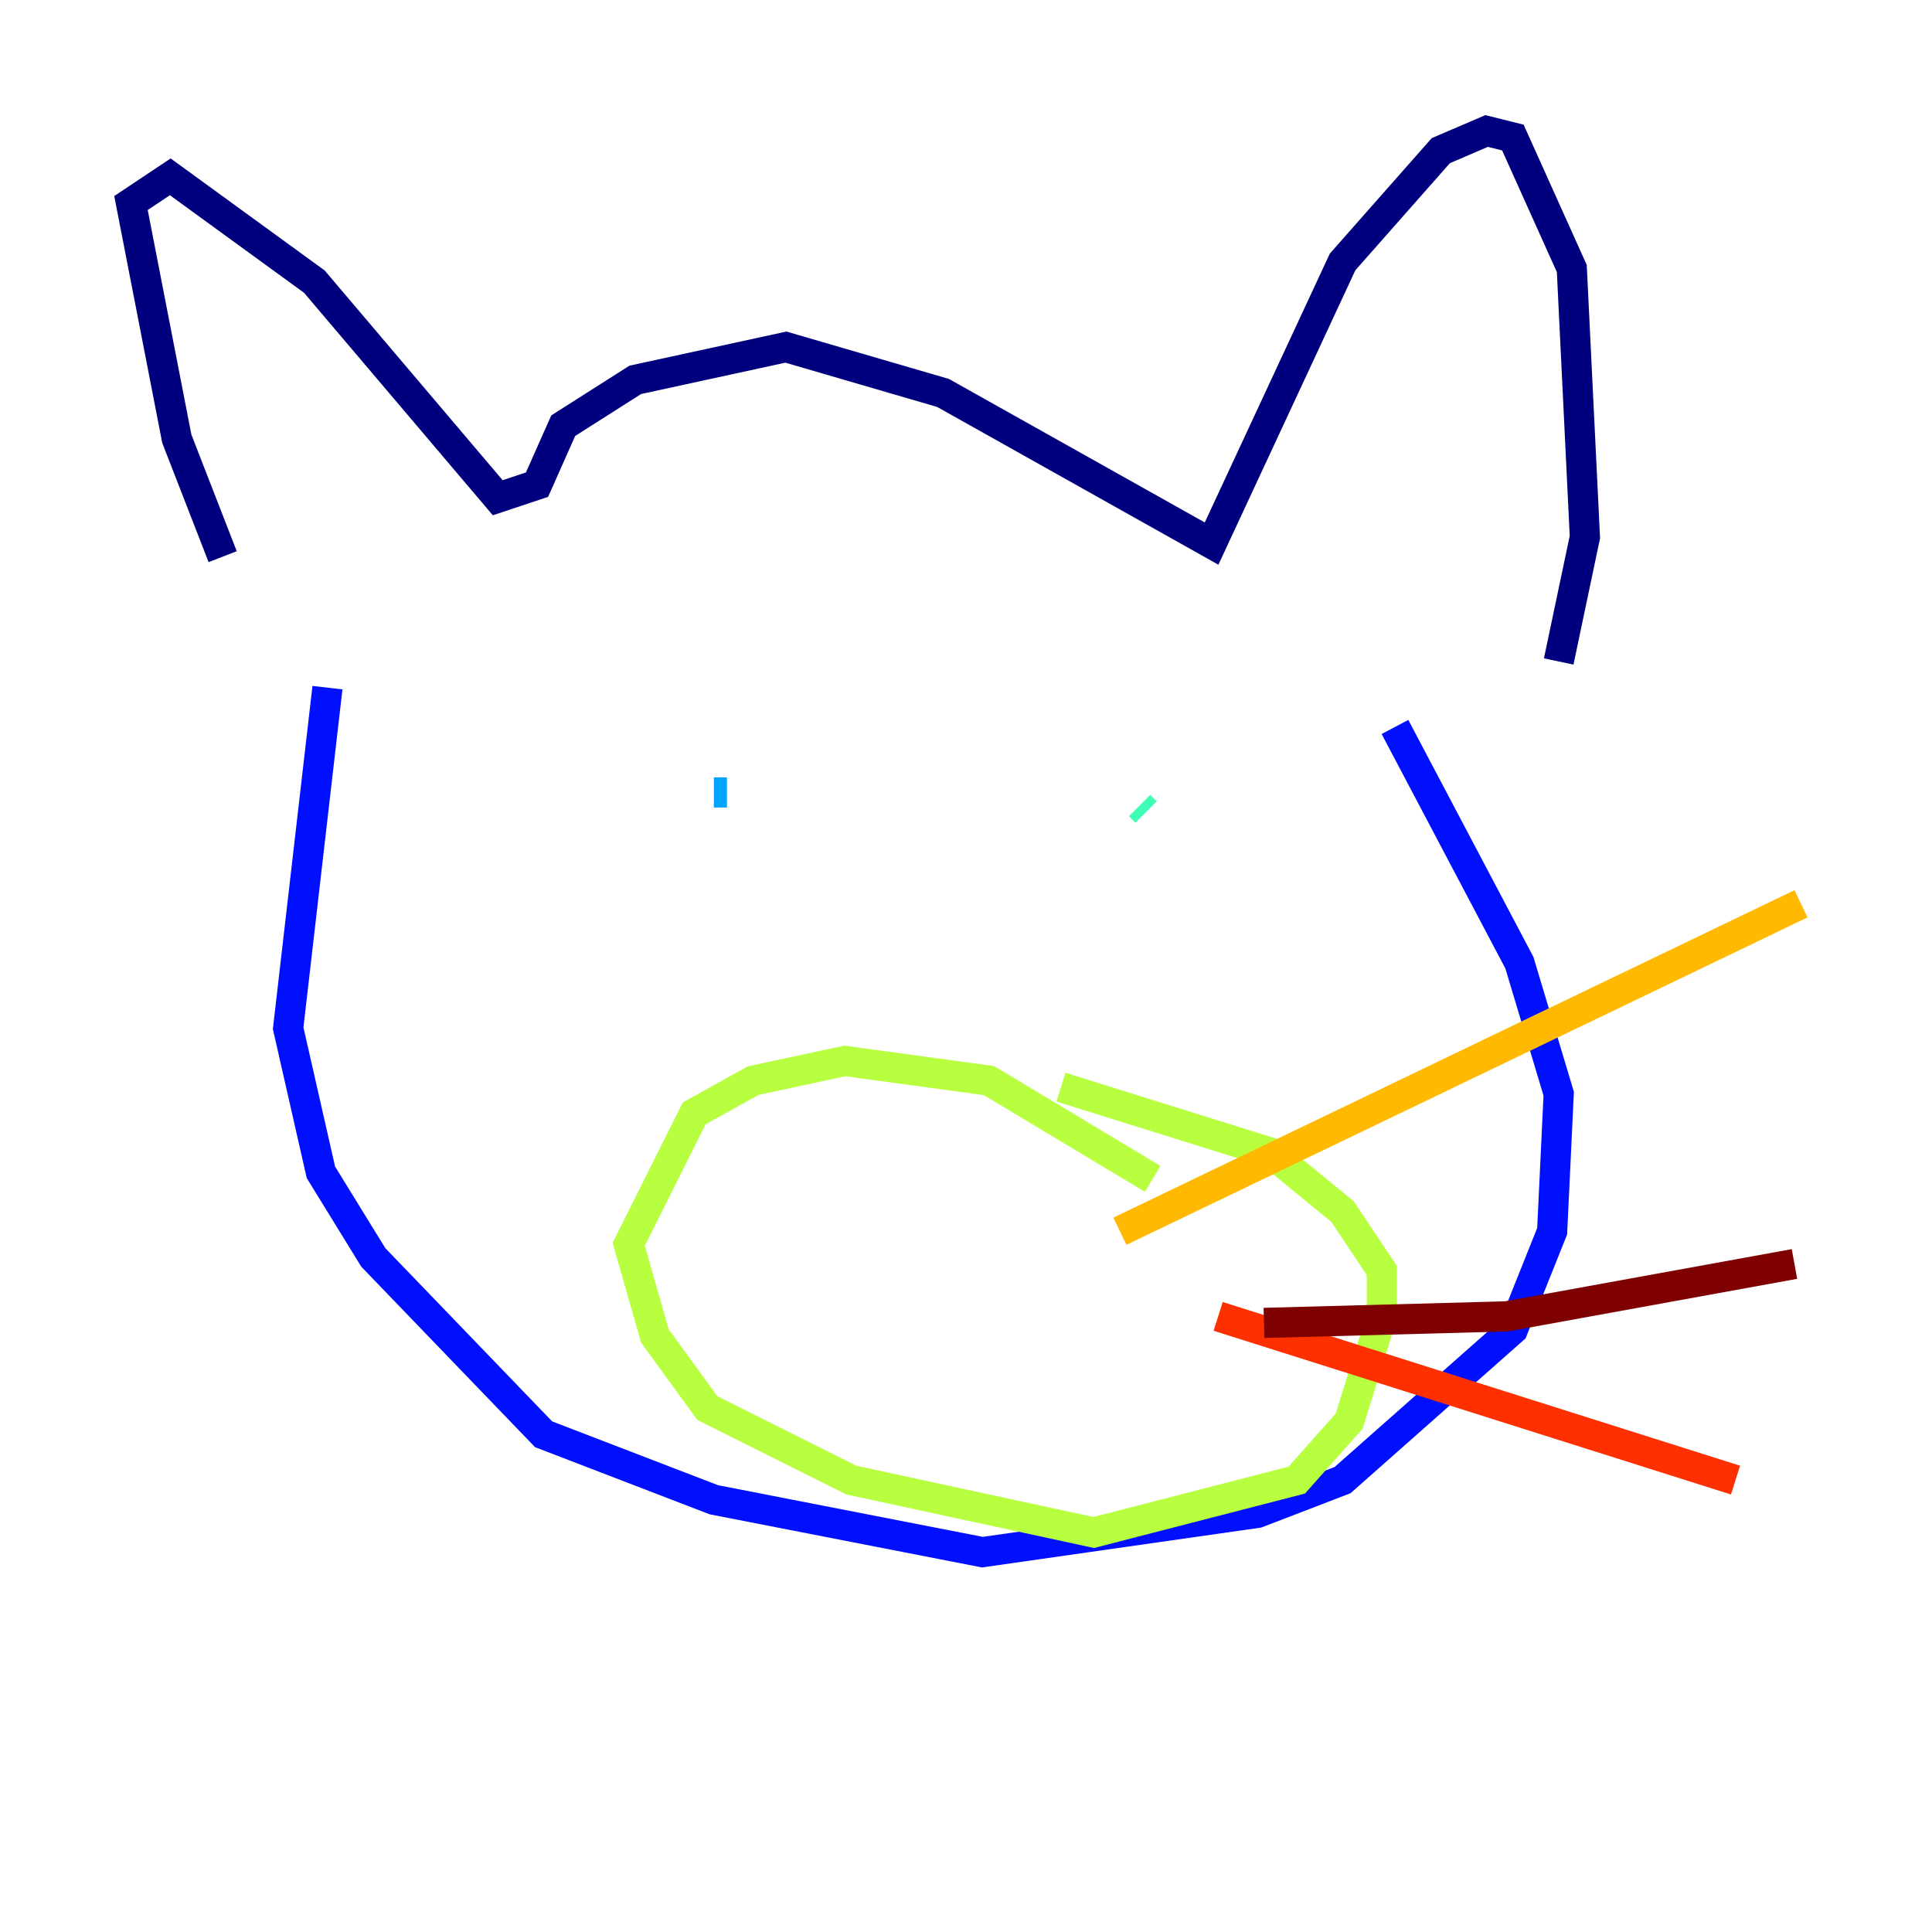 <?xml version="1.0" encoding="utf-8" ?>
<svg baseProfile="tiny" height="128" version="1.2" viewBox="0,0,128,128" width="128" xmlns="http://www.w3.org/2000/svg" xmlns:ev="http://www.w3.org/2001/xml-events" xmlns:xlink="http://www.w3.org/1999/xlink"><defs /><polyline fill="none" points="14.752,36.881 11.715,29.071 8.678,13.451 11.281,11.715 20.827,18.658 32.976,32.976 35.58,32.108 37.315,28.203 42.088,25.166 52.068,22.997 62.481,26.034 80.271,36.014 88.949,17.356 95.458,9.98 98.495,8.678 100.231,9.112 104.136,17.79 105.003,35.58 103.268,43.824" stroke="#00007f" stroke-width="2" /><polyline fill="none" points="21.695,45.559 19.091,68.122 21.261,77.668 24.732,83.308 36.014,95.024 47.295,99.363 65.085,102.834 83.308,100.231 88.949,98.061 100.231,88.081 102.834,81.573 103.268,72.461 100.664,63.783 92.42,48.163" stroke="#0010ff" stroke-width="2" /><polyline fill="none" points="47.295,52.502 48.163,52.502" stroke="#00a4ff" stroke-width="2" /><polyline fill="none" points="75.932,53.803 75.498,53.37" stroke="#3fffb7" stroke-width="2" /><polyline fill="none" points="76.366,78.102 65.519,71.593 55.973,70.291 49.898,71.593 45.993,73.763 41.654,82.441 43.39,88.515 46.861,93.288 56.407,98.061 72.461,101.532 85.912,98.061 89.383,94.156 91.552,87.214 91.552,84.176 88.949,80.271 84.176,76.366 70.291,72.027" stroke="#b7ff3f" stroke-width="2" /><polyline fill="none" points="74.197,81.573 119.322,59.878" stroke="#ffb900" stroke-width="2" /><polyline fill="none" points="80.705,87.214 114.983,98.061" stroke="#ff3000" stroke-width="2" /><polyline fill="none" points="83.742,87.647 99.797,87.214 118.888,83.742" stroke="#7f0000" stroke-width="2" /></svg>